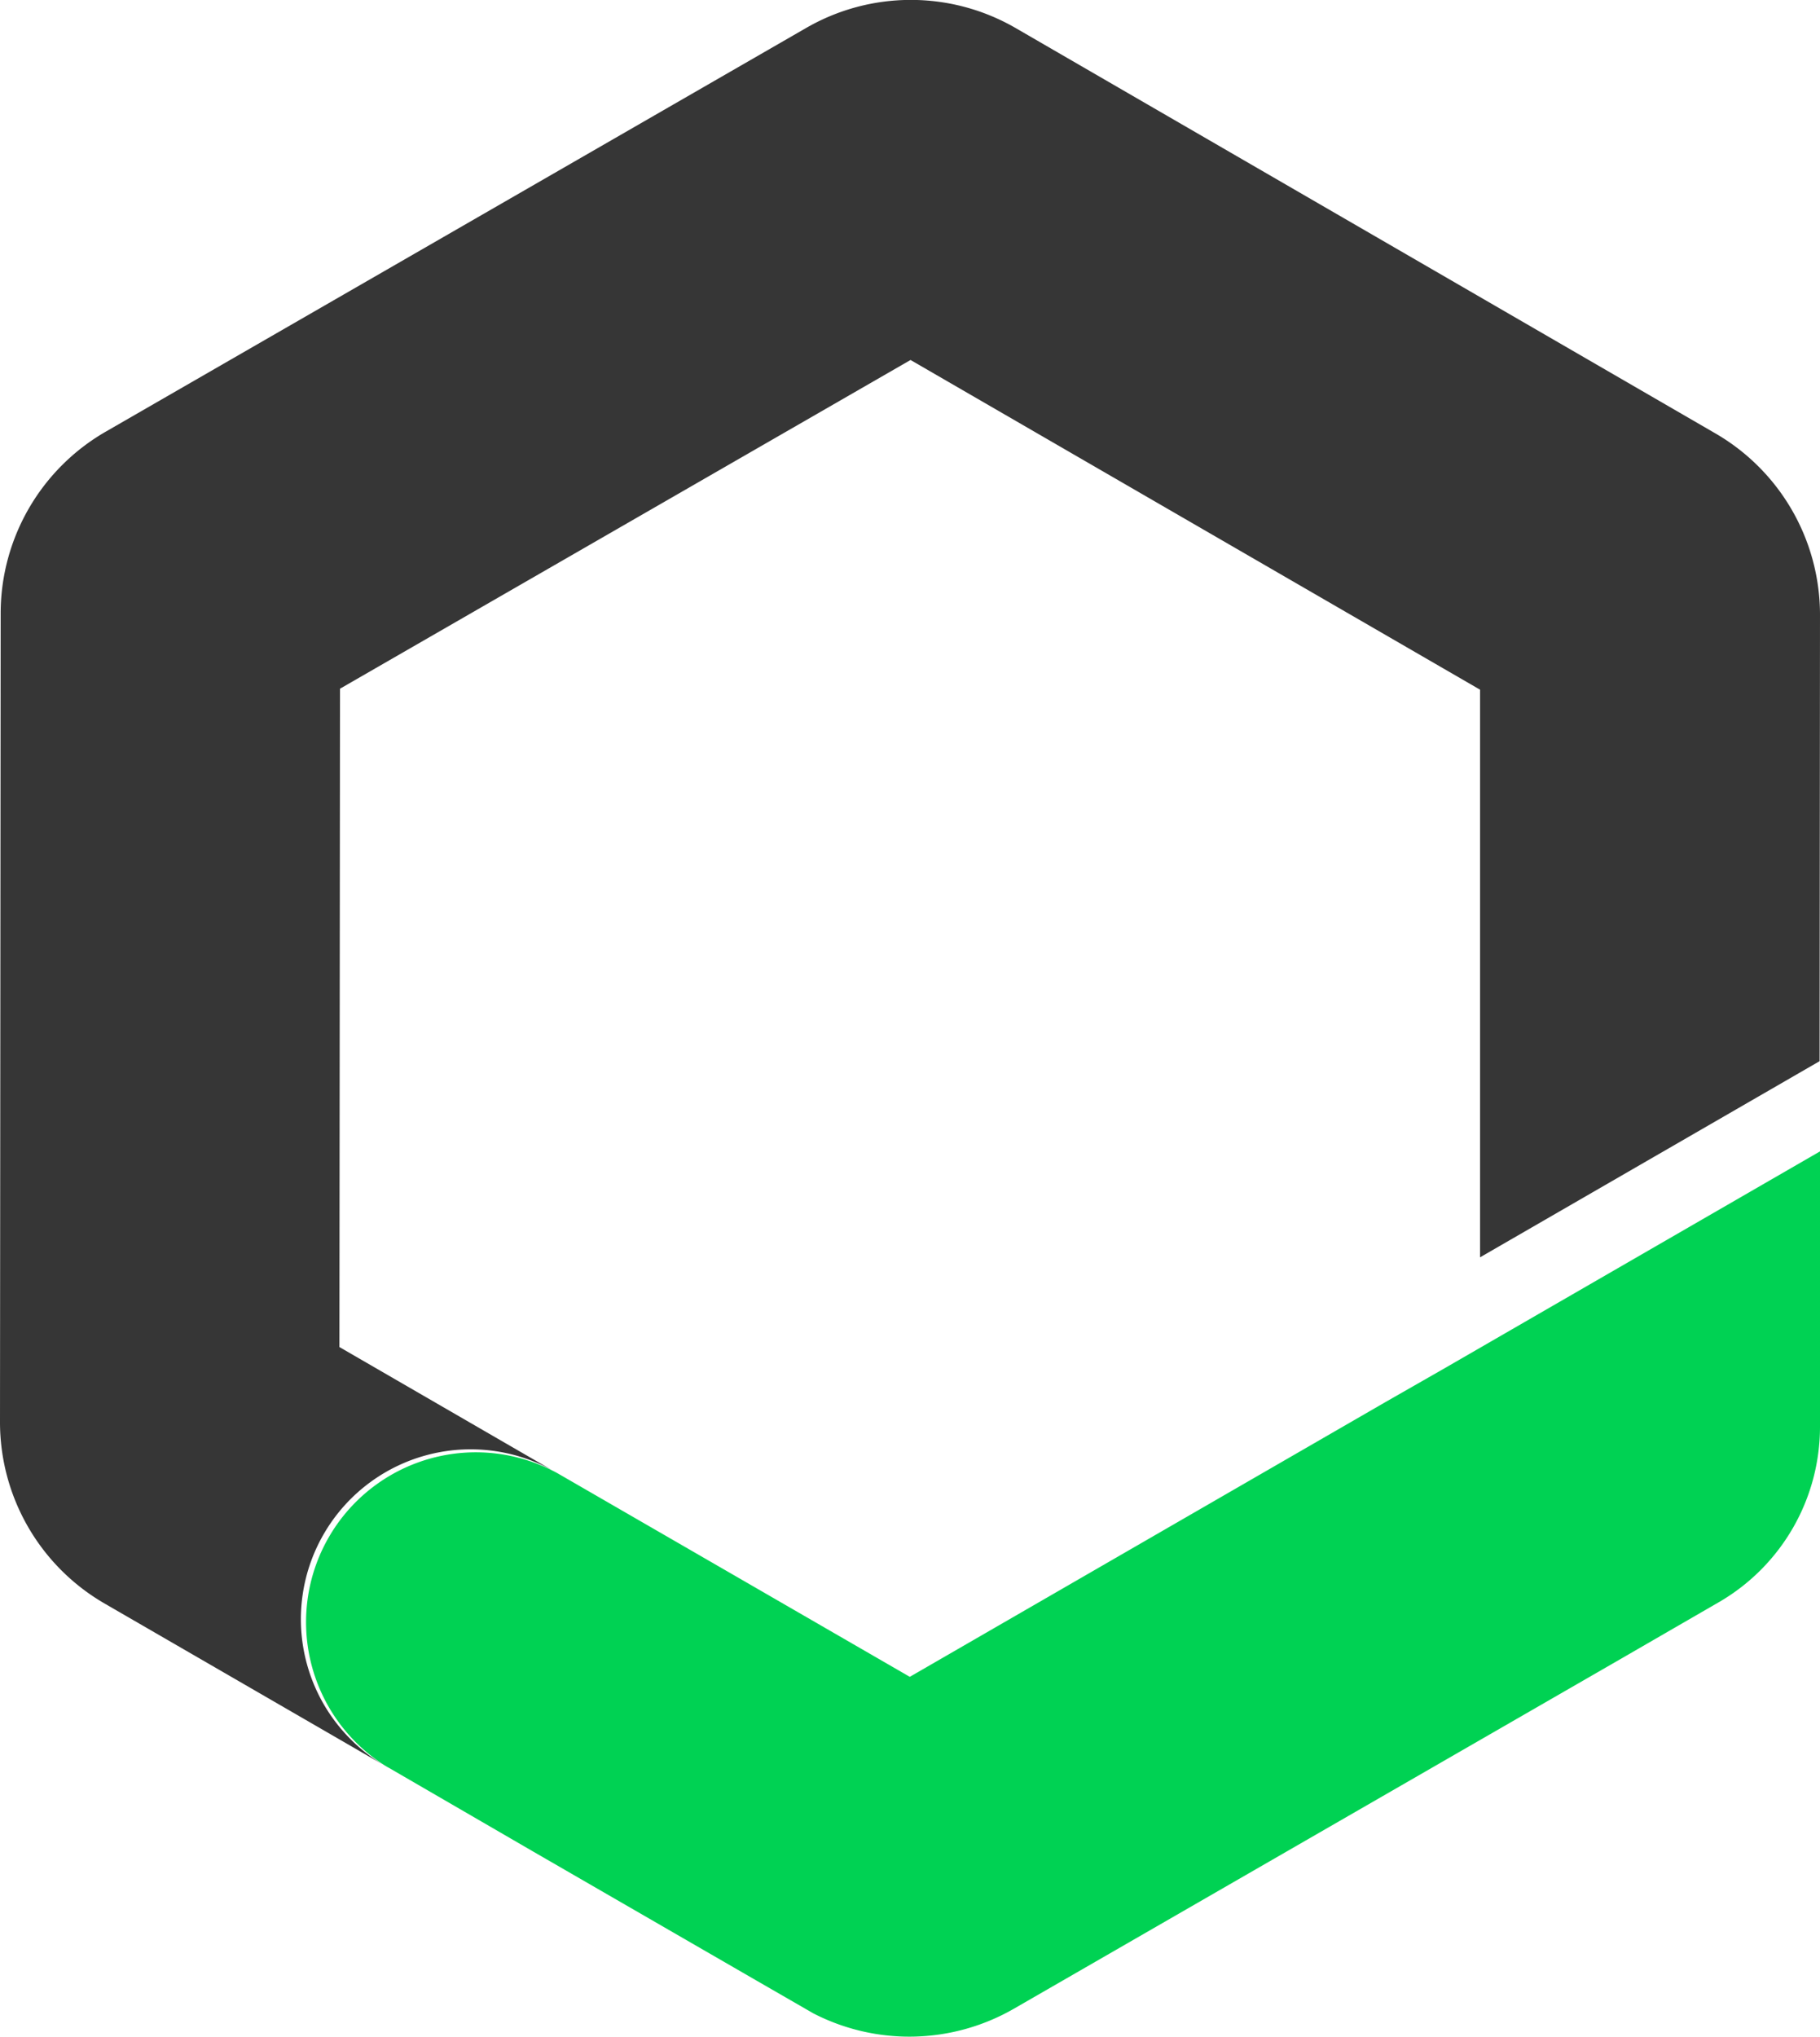 <svg xmlns="http://www.w3.org/2000/svg" viewBox="0 0 220.11 246.22"><g id="Layer_2" data-name="Layer 2"><g id="Layer_1-2" data-name="Layer 1"><path d="M220.11,74.29v0l-.05,54L179,152,179,83.38,110.12,43.52l-69,39.74-.07,79.59,47.69,27.59L67.5,178.15a20.53,20.53,0,0,0-21.16,35.19L12.66,193.86A25.33,25.33,0,0,1,0,171.89L.08,74.13a25.36,25.36,0,0,1,12.7-21.94l84.7-48.8a25.32,25.32,0,0,1,25.35,0l84.62,49A25.35,25.35,0,0,1,220.11,74.29Z" fill="#363636"/><path d="M220.11,139.2v33.27a24.52,24.52,0,0,1-12.26,21.24l-11.66,6.74-73.57,42.39a25.36,25.36,0,0,1-24.24.57l-6.94-4L64.5,223.85,47,213.7a2.79,2.79,0,0,1-.33-.19,2.61,2.61,0,0,1-.28-.17A20.53,20.53,0,0,1,67.5,178.15l21.28,12.29L110,202.7h0l.06,0,57.48-33.19,7-4,4.4-2.54,41.11-23.74Z" fill="#00d253"/></g></g></svg>